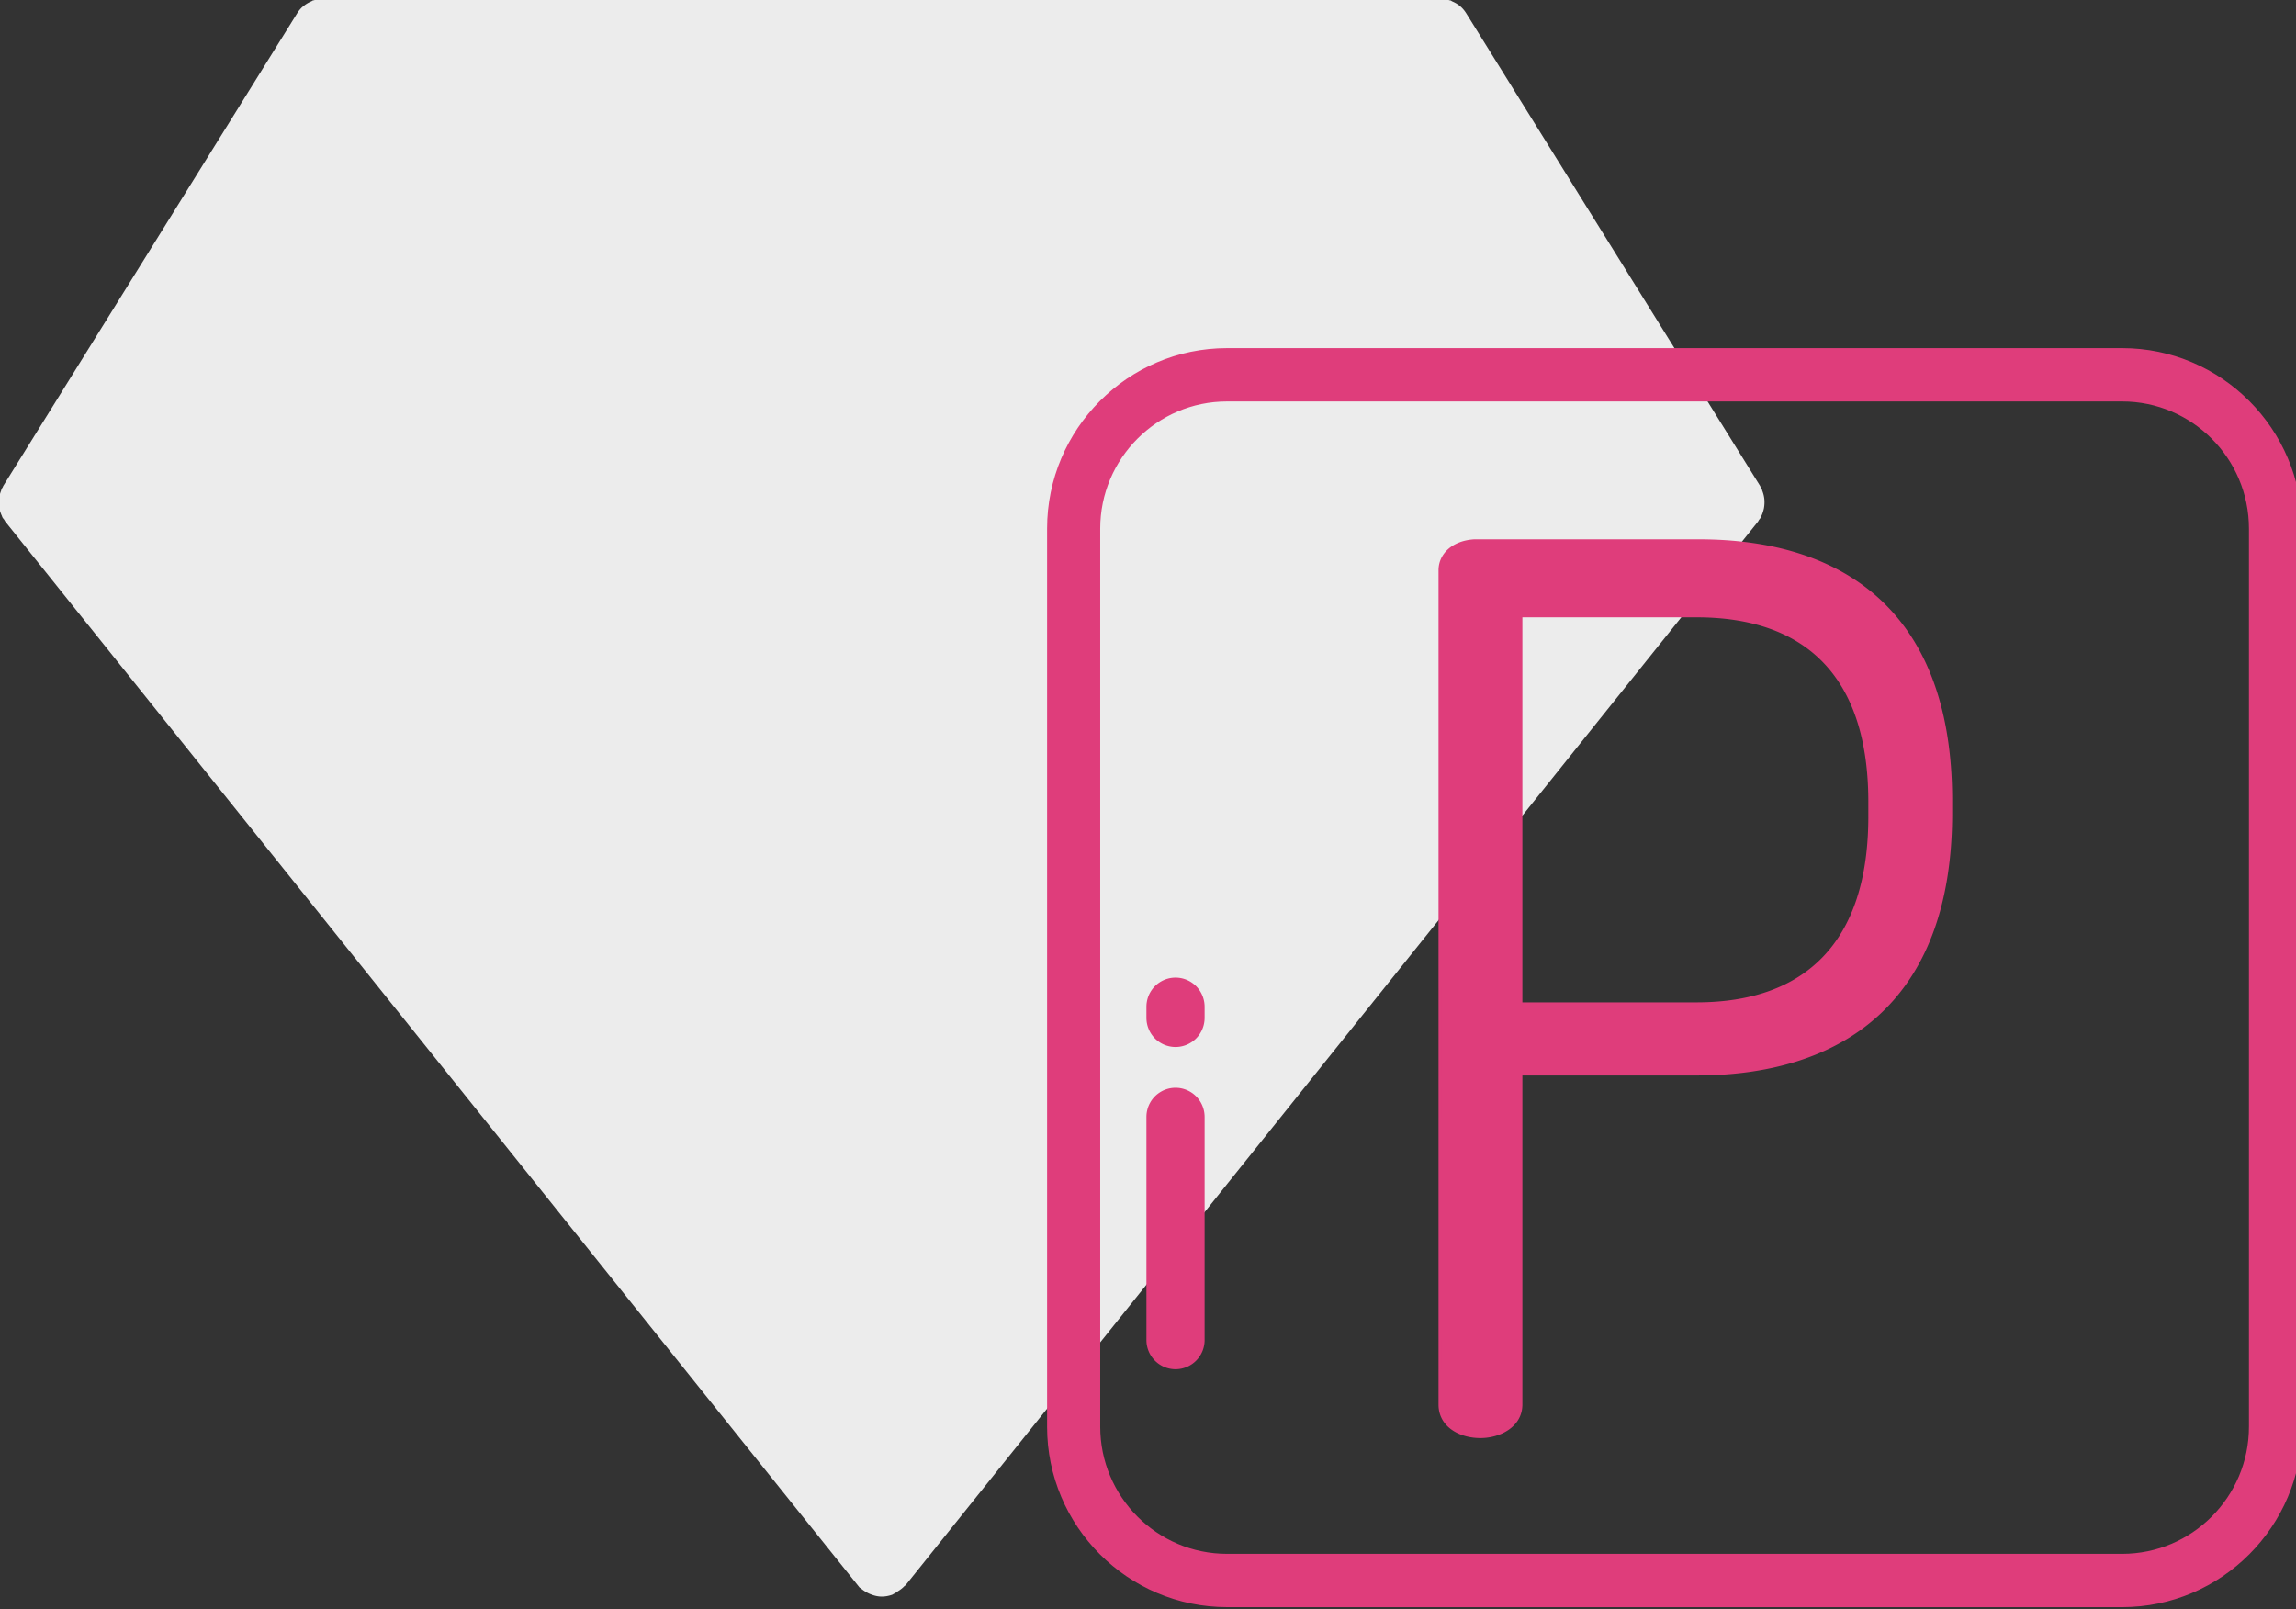 <svg xmlns="http://www.w3.org/2000/svg" width="117" height="82"><rect width="100%" height="100%" fill="#333333" stroke="none"/><path d="M498.72 214.787a2.192 2.192 0 0 1 .02.52 1.891 1.891 0 0 1-.124.51c-.018.045-.022.094-.043.138-.016.033-.043.058-.06.091-.018.033-.025.068-.045.1l-19.368 30.99c-.09.142-.194.27-.312.382l-.006.004c-.167.157-.364.27-.575.358-.027.012-.045.035-.074.047-.021.008-.044.004-.065.01-.196.065-.398.11-.609.11h-73.6c-.208 0-.408-.045-.6-.108-.021-.006-.042-.002-.062-.01-.029-.01-.046-.034-.073-.045a1.93 1.93 0 0 1-.556-.339c-.01-.01-.023-.015-.033-.023a1.947 1.947 0 0 1-.316-.384l-19.368-30.989c-.02-.03-.027-.068-.045-.1-.017-.033-.044-.059-.06-.092-.021-.044-.025-.093-.044-.139a1.89 1.89 0 0 1-.124-.511 1.508 1.508 0 0 1-.012-.281 1.73 1.73 0 0 1 .097-.513 1.98 1.98 0 0 1 .087-.223c.018-.035.024-.074.043-.109.03-.056.077-.098.112-.15.027-.042.043-.086.076-.125l56.146-69.699a.051.051 0 0 1 .012-.013l.01-.014c.006-.008.016-.01.021-.017.159-.192.357-.337.571-.453a2.04 2.04 0 0 1 .173-.084c.234-.098.482-.168.742-.168.22 0 .443.039.664.118.033.012.054.039.087.052.099.04.176.107.265.163.148.093.285.19.4.316.026.029.067.042.092.073l56.168 69.726c.032.039.047.085.076.124.037.052.081.095.112.151.02.035.026.074.043.109.035.073.062.145.087.222.027.091.055.18.07.275m0 0z" fill="#ececec" fill-rule="evenodd" stroke="#ececec" stroke-width=".216" stroke-miterlimit="22.926" transform="matrix(.773 0 0 -.777 -295.7 192.744)"/><path d="M489.033 174.625c-5.829 0-10.572 4.742-10.572 10.571v73.693c0 5.829 4.743 10.572 10.572 10.572h73.693c5.828 0 10.571-4.743 10.571-10.572v-73.693c0-5.829-4.743-10.571-10.571-10.571h-73.693zm73.693 98.94h-73.693c-8.093 0-14.677-6.583-14.677-14.676v-73.693c0-8.092 6.584-14.677 14.677-14.677h73.693c8.092 0 14.676 6.585 14.676 14.677v73.693c0 8.093-6.584 14.677-14.676 14.677z" fill="#df3d7b" fill-rule="evenodd" stroke="#df3d7b" stroke-width=".27" stroke-linecap="round" stroke-linejoin="round" stroke-miterlimit="22.926" transform="matrix(.619 0 0 .621 -240.185 -88.068)"/><path d="M513.214 192.34v31.865h14.475c8.947 0 14.274-4.925 14.274-15.38v-1.206c0-10.454-5.327-15.279-14.274-15.279h-14.475zm-6.634-3.719c0-1.307 1.106-2.312 2.815-2.412h18.495c11.66 0 20.707 5.73 20.707 21.31v1.005c0 15.58-9.147 21.41-20.908 21.41h-14.475v27.14c0 1.71-1.709 2.614-3.317 2.614-1.709 0-3.317-.904-3.317-2.613V188.62zm-21.786 38.977a2.26 2.26 0 0 1-2.26-2.26v-.904a2.26 2.26 0 0 1 4.52 0v.904a2.26 2.26 0 0 1-2.26 2.26zm0 26.442a2.26 2.26 0 0 1-2.26-2.26v-18.306a2.26 2.26 0 0 1 4.52 0v18.306a2.26 2.26 0 0 1-2.26 2.26z" fill="#df3d7b" fill-rule="evenodd" stroke="#df3d7b" stroke-width=".27" stroke-linecap="round" stroke-linejoin="round" stroke-miterlimit="22.926" transform="matrix(.619 0 0 .621 -240.185 -88.068)"/></svg>